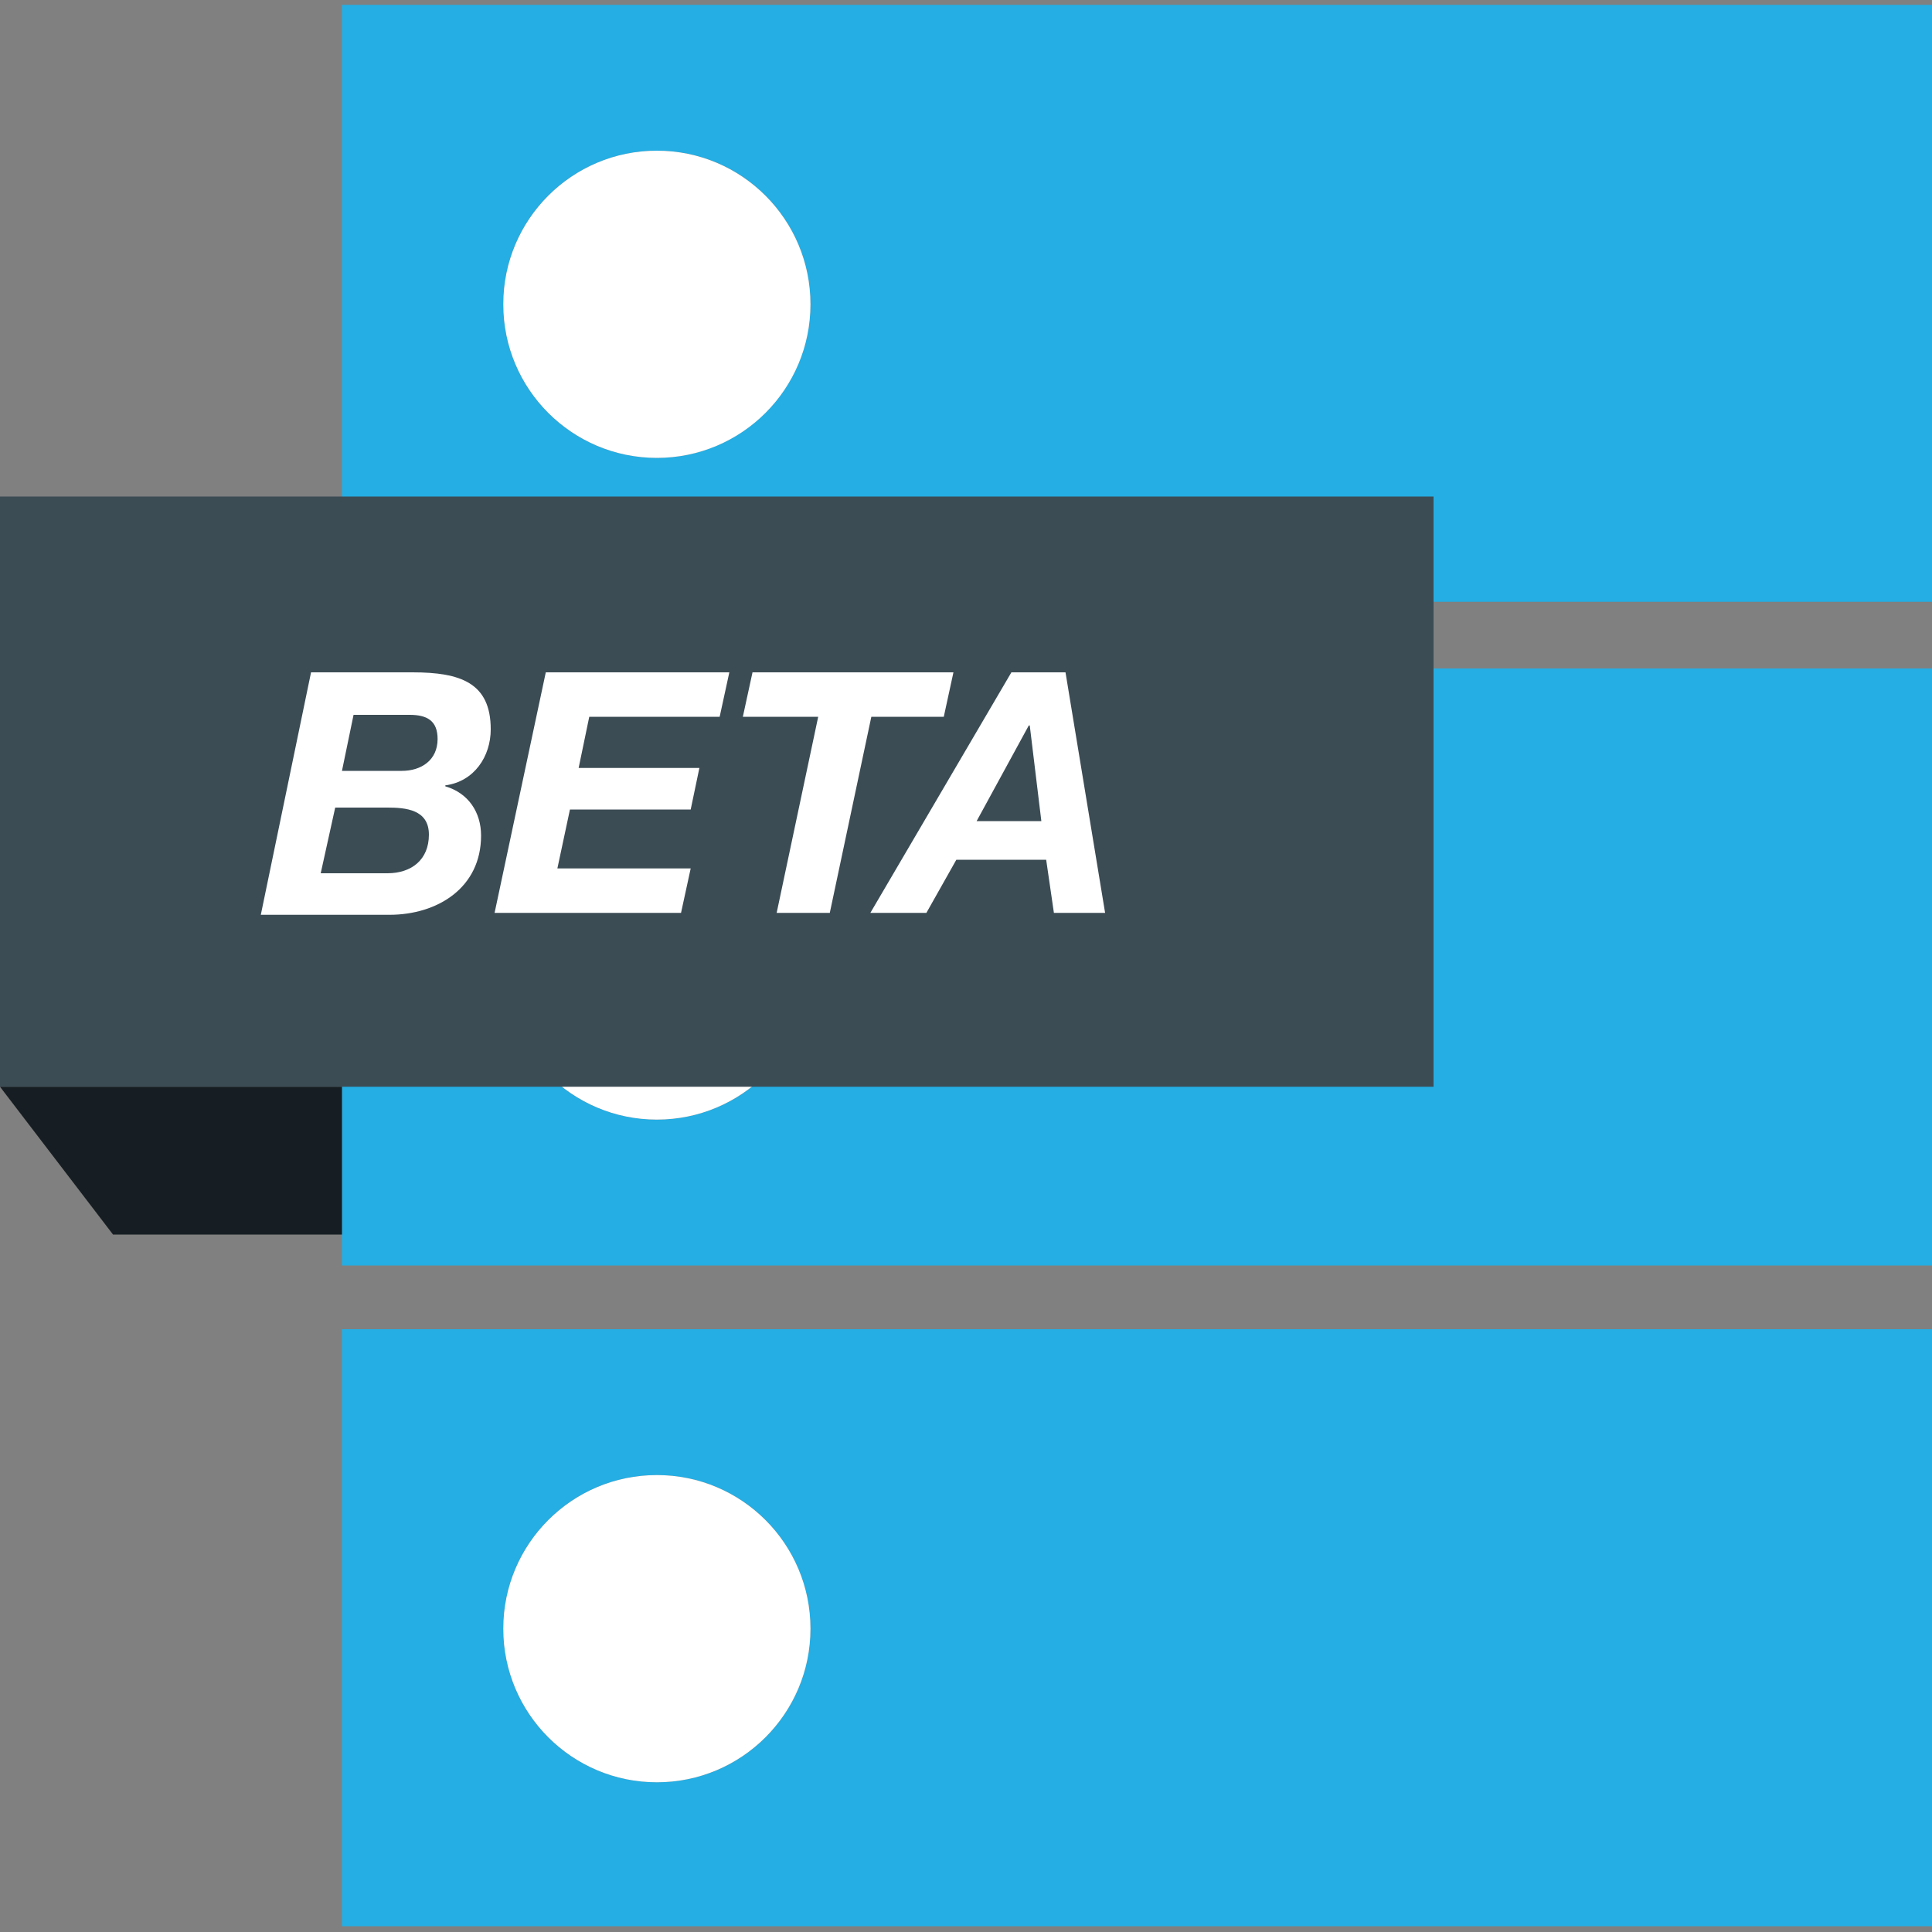 <?xml version="1.0" encoding="utf-8"?>
<!-- Generator: Adobe Illustrator 18.1.1, SVG Export Plug-In . SVG Version: 6.00 Build 0)  -->
<!DOCTYPE svg PUBLIC "-//W3C//DTD SVG 1.1//EN" "http://www.w3.org/Graphics/SVG/1.1/DTD/svg11.dtd">
<svg version="1.1" id="Layer_1" xmlns="http://www.w3.org/2000/svg" xmlns:xlink="http://www.w3.org/1999/xlink" x="0px" y="0px"
	 width="200px" height="200px" viewBox="-1267 297 200 200" enable-background="new -1267 297 200 200" xml:space="preserve">
<rect x="-1267" y="297" width="200" height="200" fill="#808080" stroke="none"/>
<g>
	<g>
		<g>
			<g>
				<path fill="#24AEE4" d="M-1231.6,297.5v61.8h164.6v-61.8H-1231.6z M-1199,344.4c-8.8,0-15.9-7.1-15.9-15.9
					c0-8.8,7.1-15.9,15.9-15.9s15.9,7.1,15.9,15.9C-1183.1,337.2-1190.2,344.4-1199,344.4z"/>
				<path fill="#24AEE4" d="M-1231.6,366.1V428h164.6v-61.8H-1231.6z M-1199,412.9c-8.8,0-15.9-7.1-15.9-15.9
					c0-8.8,7.1-15.9,15.9-15.9s15.9,7.1,15.9,15.9C-1183.1,405.8-1190.2,412.9-1199,412.9z"/>
				<path fill="#24AEE4" d="M-1231.6,434.6v61.8h164.6v-61.8H-1231.6z M-1199,481.5c-8.8,0-15.9-7.1-15.9-15.9
					c0-8.8,7.1-15.9,15.9-15.9s15.9,7.1,15.9,15.9C-1183.1,474.4-1190.2,481.5-1199,481.5z"/>
			</g>
		</g>
		<circle fill="#FFFFFF" cx="-1199" cy="328.5" r="15.9"/>
		<circle fill="#FFFFFF" cx="-1199" cy="397" r="15.9"/>
		<circle fill="#FFFFFF" cx="-1199" cy="465.6" r="15.9"/>
	</g>
	<g>
		<rect x="-1267" y="348.4" fill="#3C4C55" width="148.4" height="61.1"/>
		<polygon fill="#161E23" points="-1231.6,424.8 -1255.3,424.8 -1267,409.5 -1231.6,409.5 		"/>
		<g>
			<path fill="#FFFFFF" d="M-1234.8,366.6h10.5c5,0,8.1,1.1,8.1,5.9c0,2.8-1.7,5.4-4.7,5.8v0.1c2.4,0.7,3.7,2.7,3.7,5.1
				c0,5.4-4.5,8.2-9.5,8.2h-13.3L-1234.8,366.6z M-1233.8,387.4h6.9c2.5,0,4.3-1.4,4.3-4s-2.4-2.8-4.3-2.8h-5.4L-1233.8,387.4z
				 M-1231.6,376.8h6.2c2,0,3.7-1.1,3.7-3.3c0-1.9-1.1-2.5-2.9-2.5h-5.8L-1231.6,376.8z"/>
			<path fill="#FFFFFF" d="M-1210.5,366.6h19l-1,4.6h-13.5l-1.1,5.3h12.5l-0.9,4.3h-12.5l-1.3,6.1h13.8l-1,4.6h-19.3L-1210.5,366.6z
				"/>
			<path fill="#FFFFFF" d="M-1182.3,371.2h-7.8l1-4.6h20.8l-1,4.6h-7.5l-4.3,20.3h-5.5L-1182.3,371.2z"/>
			<path fill="#FFFFFF" d="M-1162.3,366.6h5.6l4.1,24.9h-5.3l-0.8-5.5h-9.3l-3.1,5.5h-5.8L-1162.3,366.6z M-1165.9,382h6.7l-1.2-9.9
				h-0.1L-1165.9,382z"/>
		</g>
	</g>
</g>
</svg>

